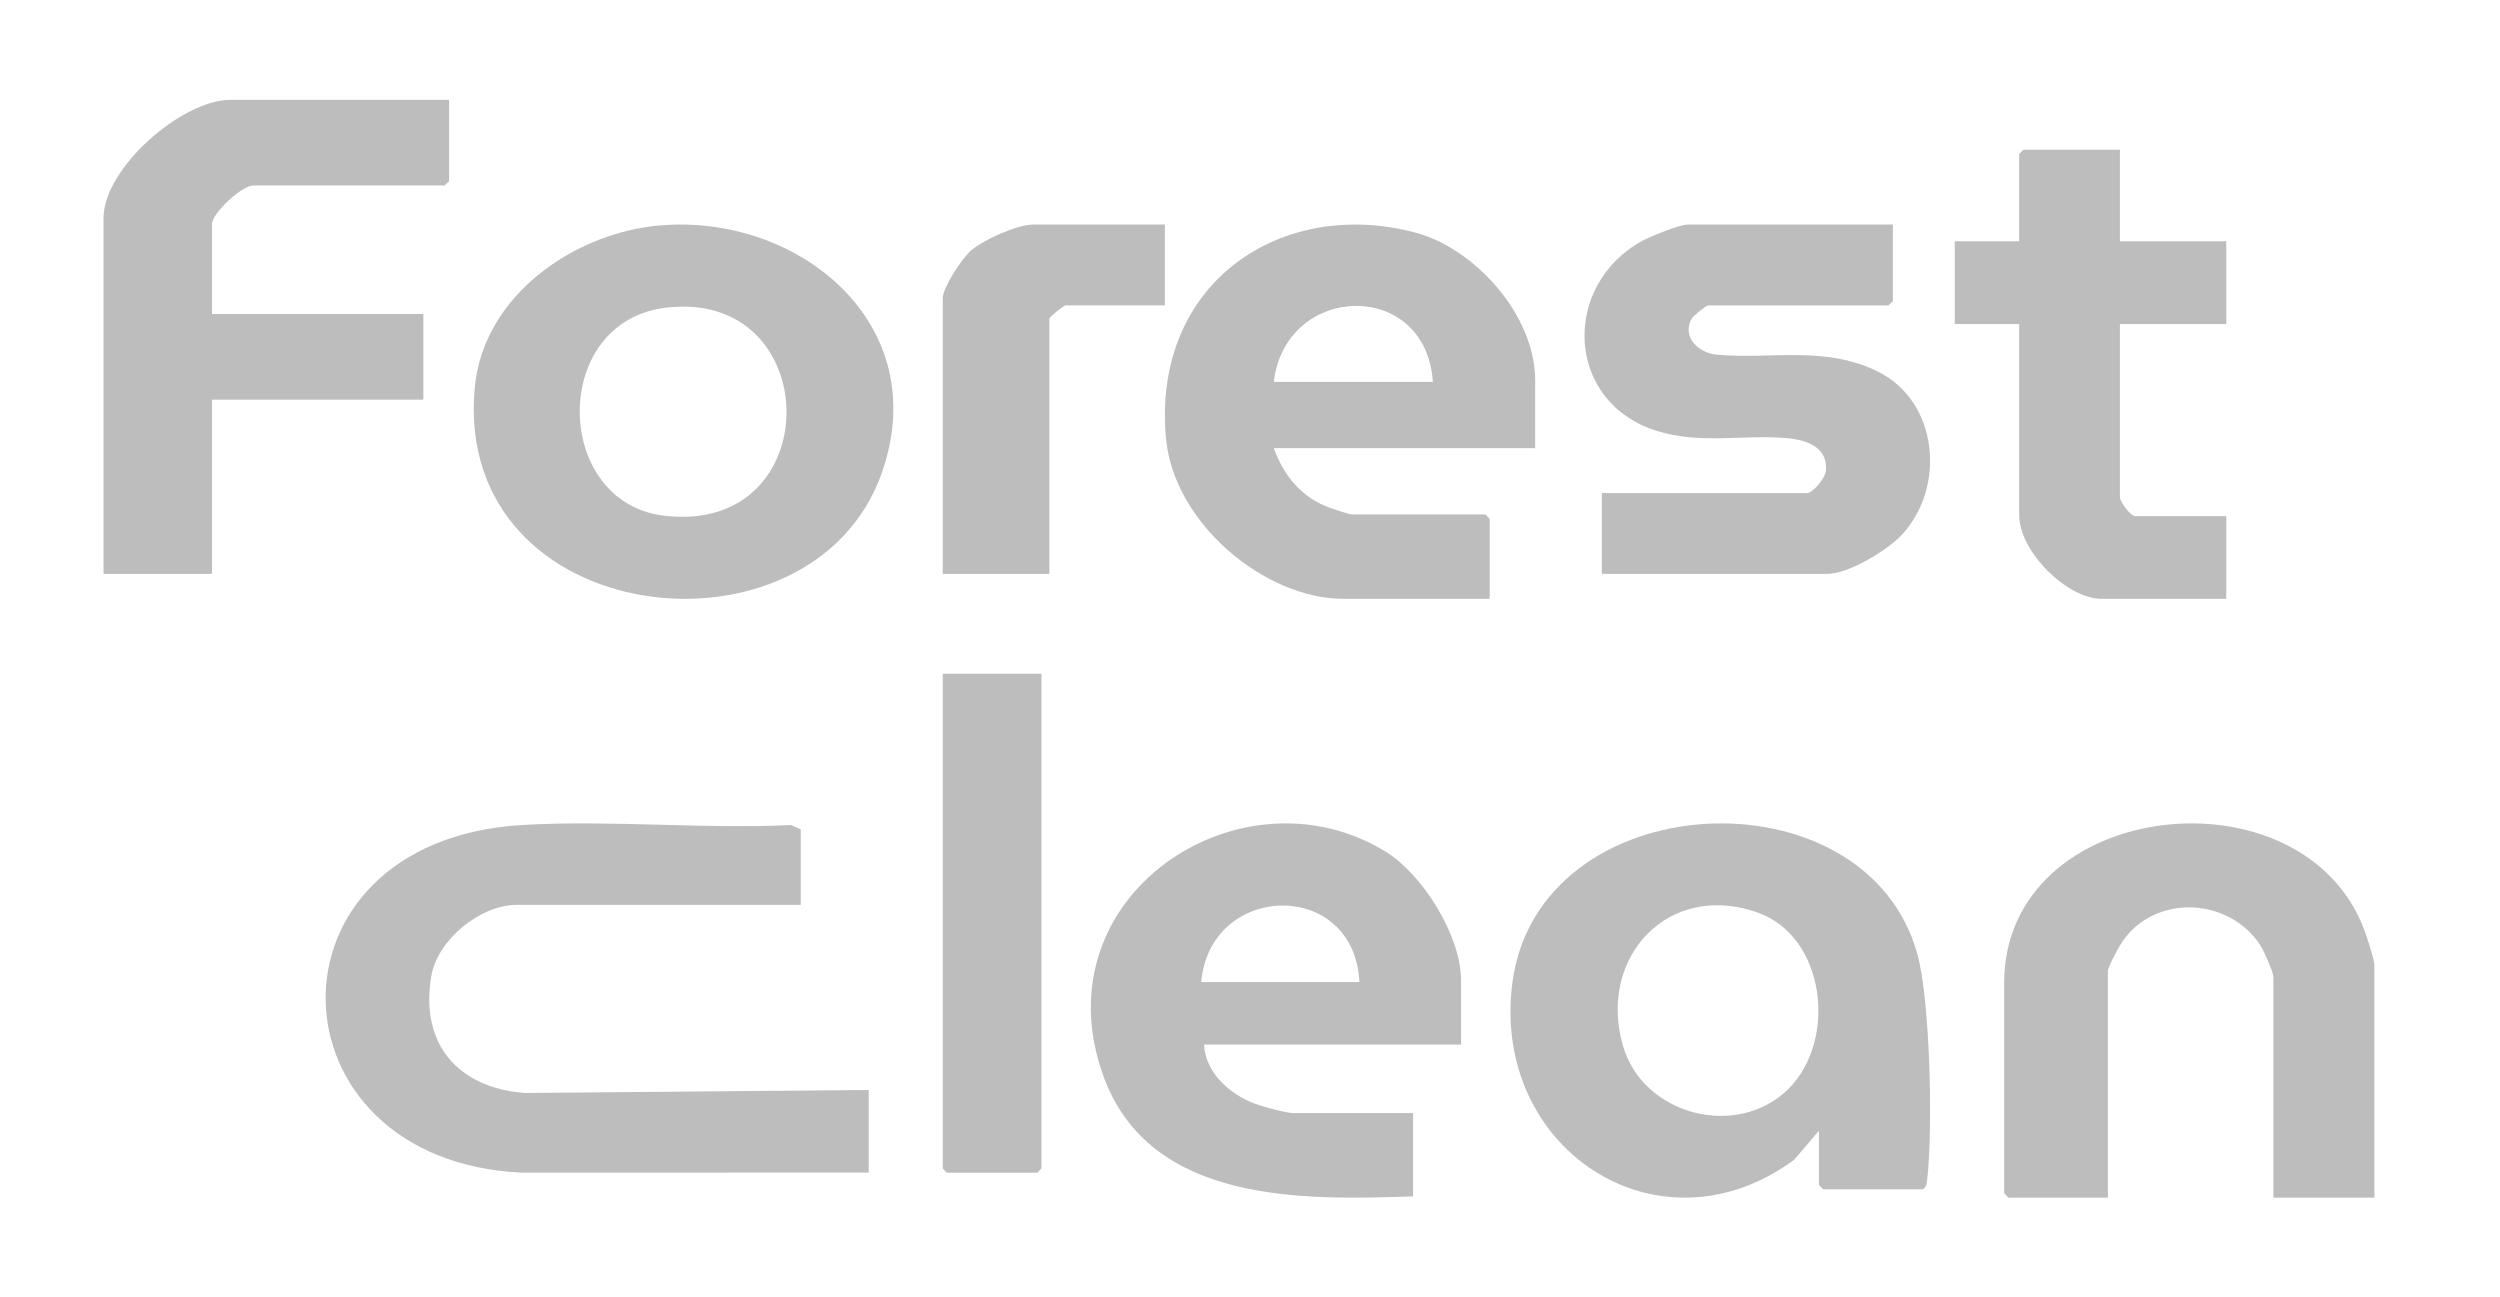 <svg width="79" height="41" viewBox="0 0 79 41" fill="none" xmlns="http://www.w3.org/2000/svg">
<path d="M57.478 35.731L56.69 36.654C52.397 39.799 47.112 36.299 47.79 31.065C48.607 24.76 58.968 24.259 60.591 30.155C60.996 31.626 61.082 35.708 60.9 37.263C60.884 37.398 60.889 37.501 60.757 37.583H57.616L57.478 37.444V35.731ZM56.522 34.402C58.062 32.858 57.691 29.597 55.536 28.834C52.736 27.845 50.497 30.223 51.275 33.013C51.903 35.26 54.918 36.01 56.522 34.401V34.402Z" fill="#BDBDBE"/>
<path d="M25.304 28.594H16.317C15.182 28.594 13.825 29.698 13.63 30.84C13.26 32.996 14.482 34.379 16.581 34.538L27.451 34.444V37.054L16.492 37.057C8.381 36.678 8.067 26.576 16.492 26.071C19.267 25.904 22.203 26.206 24.996 26.071L25.304 26.21V28.595V28.594Z" fill="#BDBDBE"/>
<path d="M14.191 3.154V5.726L14.055 5.861H8.009C7.639 5.861 6.7 6.738 6.7 7.079V9.922H13.378V12.63H6.7V18.135H3.271V6.899C3.271 5.303 5.755 3.154 7.287 3.154H14.191Z" fill="#BDBDBE"/>
<path d="M20.818 7.127C25.203 6.727 29.542 10.22 27.859 14.959C25.647 21.19 14.309 19.915 15.001 12.262C15.265 9.34 18.137 7.371 20.817 7.126L20.818 7.127ZM20.998 9.729C17.375 10.204 17.485 15.876 20.982 16.296C26.202 16.922 26.082 9.064 20.998 9.729Z" fill="#BDBDBE"/>
<path d="M48.511 14.162H40.251C40.582 15.066 41.144 15.725 42.022 16.046C42.14 16.09 42.652 16.257 42.72 16.257H46.94L47.074 16.4V18.923H42.451C39.975 18.923 37.079 16.537 36.842 13.827C36.412 8.917 40.508 6.219 44.741 7.354C46.577 7.846 48.511 9.932 48.511 12.02V14.162ZM45.279 12.068C45.06 8.801 40.627 8.932 40.251 12.068H45.279Z" fill="#BDBDBE"/>
<path d="M46.17 33.009H38.049C38.088 33.909 38.881 34.583 39.631 34.868C39.882 34.964 40.632 35.172 40.86 35.172H44.653V37.806C41.227 37.919 36.318 38.07 34.857 33.974C32.824 28.276 39.246 24.115 43.787 26.913C44.944 27.625 46.17 29.554 46.17 30.986V33.009ZM42.957 31.033C42.798 27.749 38.233 27.872 37.959 31.033H42.957Z" fill="#BDBDBE"/>
<path d="M59.815 7.098V9.515L59.677 9.652H53.975C53.916 9.652 53.511 9.98 53.465 10.057C53.129 10.635 53.656 11.153 54.247 11.207C55.98 11.364 57.639 10.913 59.325 11.734C61.261 12.677 61.499 15.403 60.093 16.906C59.637 17.392 58.408 18.135 57.745 18.135H50.618V15.581H57.101C57.286 15.581 57.676 15.107 57.698 14.888C57.775 14.128 57.083 13.897 56.46 13.844C55.078 13.726 53.743 14.046 52.364 13.619C49.449 12.717 49.329 9.005 51.91 7.603C52.169 7.463 53.08 7.096 53.33 7.096H59.813L59.815 7.098Z" fill="#BDBDBE"/>
<path d="M75.03 37.846H71.839V30.873C71.839 30.722 71.537 30.042 71.435 29.883C70.442 28.353 68.122 28.233 67.068 29.751C66.964 29.902 66.61 30.551 66.61 30.683V37.846H63.464L63.331 37.704V31.063C63.331 25.225 72.781 24.169 74.719 29.405C74.793 29.606 75.031 30.336 75.031 30.494V37.846H75.03Z" fill="#BDBDBE"/>
<path d="M66.989 4.731V7.625H70.35V10.24H66.989V15.702C66.989 15.861 67.322 16.309 67.476 16.309H70.35V18.923H66.414C65.329 18.923 63.805 17.445 63.805 16.262V10.24H61.77V7.625H63.805V4.871L63.938 4.731H66.989Z" fill="#BDBDBE"/>
<path d="M32.91 21.289V36.922L32.784 37.058H29.917L29.791 36.922V21.289H32.91Z" fill="#BDBDBE"/>
<path d="M36.81 7.096V9.651H33.675C33.609 9.651 33.16 10.02 33.16 10.061V18.135H29.791V9.422C29.791 9.089 30.396 8.167 30.682 7.919C31.073 7.579 32.139 7.096 32.645 7.096H36.81Z" fill="#BDBDBE"/>
</svg>
